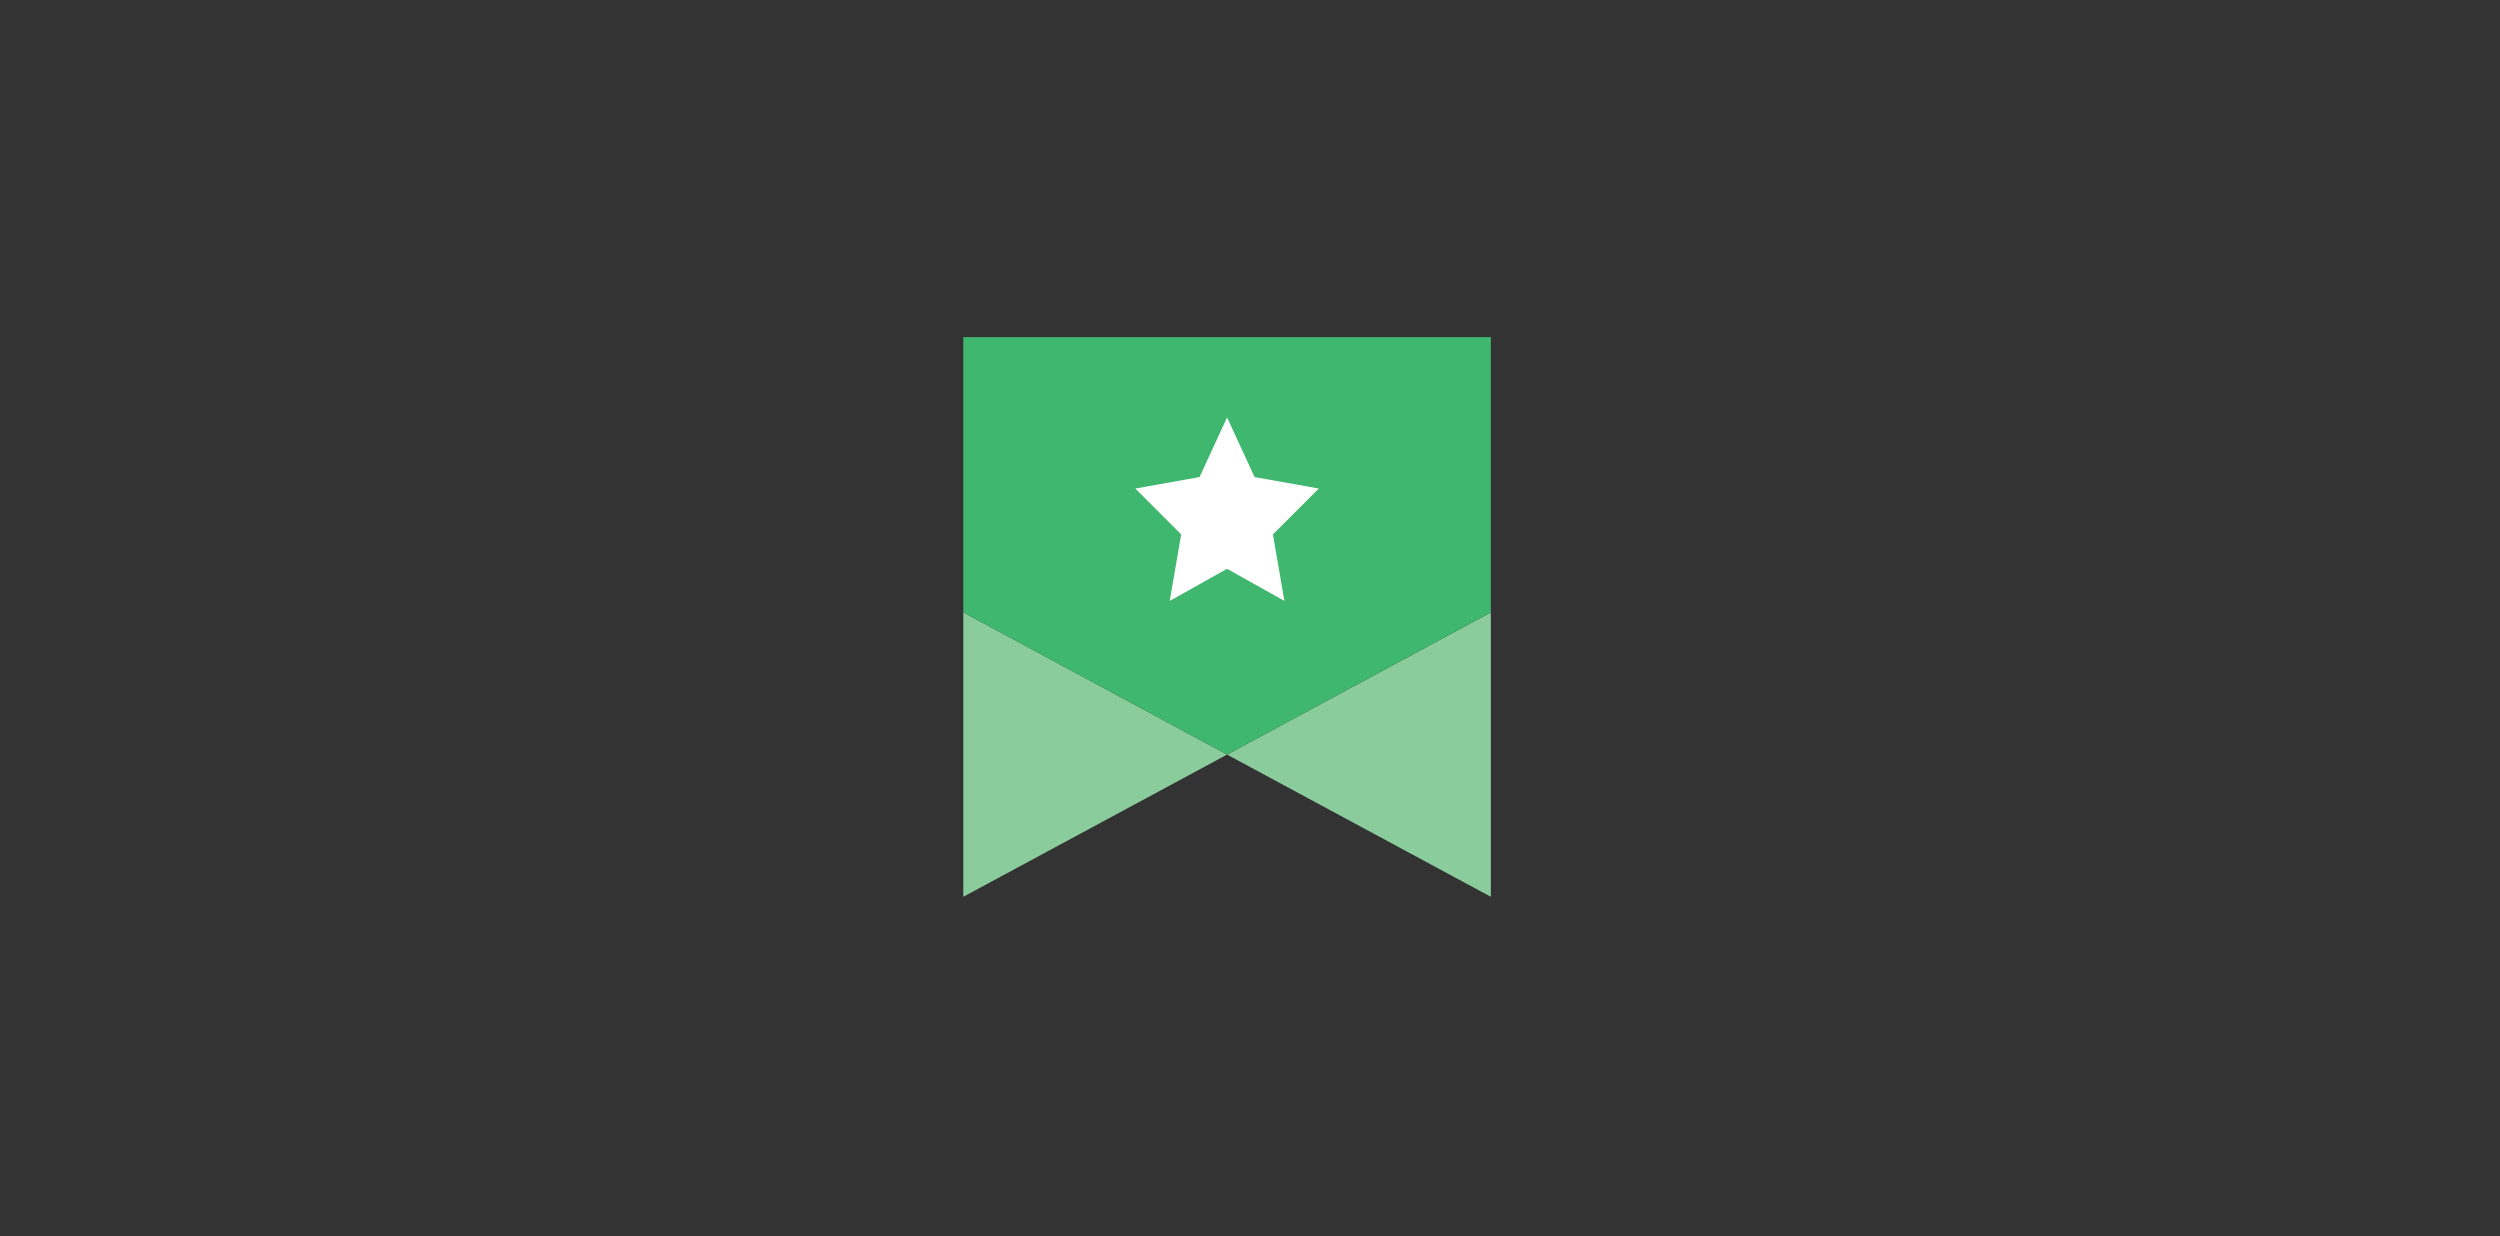 <?xml version="1.0" encoding="utf-8"?>
<!-- Generator: Adobe Illustrator 19.1.0, SVG Export Plug-In . SVG Version: 6.00 Build 0)  -->
<svg version="1.1" id="Layer_1" xmlns="http://www.w3.org/2000/svg" xmlns:xlink="http://www.w3.org/1999/xlink" x="0px" y="0px"
	 viewBox="0 0 109 53.9" style="enable-background:new 0 0 109 53.9;" xml:space="preserve">
<rect x="0" y="0" width="109" height="53.9" fill="#333333" stroke="none"/>
<style type="text/css">
	.st0{fill:#FCD587;}
	.st1{fill:#F9C144;}
	.st2{fill:#FFFFFF;}
	.st3{fill:#8BCC9C;}
	.st4{fill:#40B76F;}
</style>
<g>
	<polygon class="st3" points="42,26.7 42,39.1 53.5,32.9 	"/>
	<polygon class="st3" points="65,39.1 65,26.7 53.5,32.9 	"/>
	<polygon class="st4" points="42,26.7 42,14.7 65,14.7 65,26.7 53.5,32.9 	"/>
</g>
<polygon class="st2" points="53.5,18.2 54.7,20.8 57.5,21.3 55.5,23.3 56,26.2 53.5,24.8 51,26.2 51.5,23.3 49.5,21.3 52.3,20.8 "/>
</svg>
